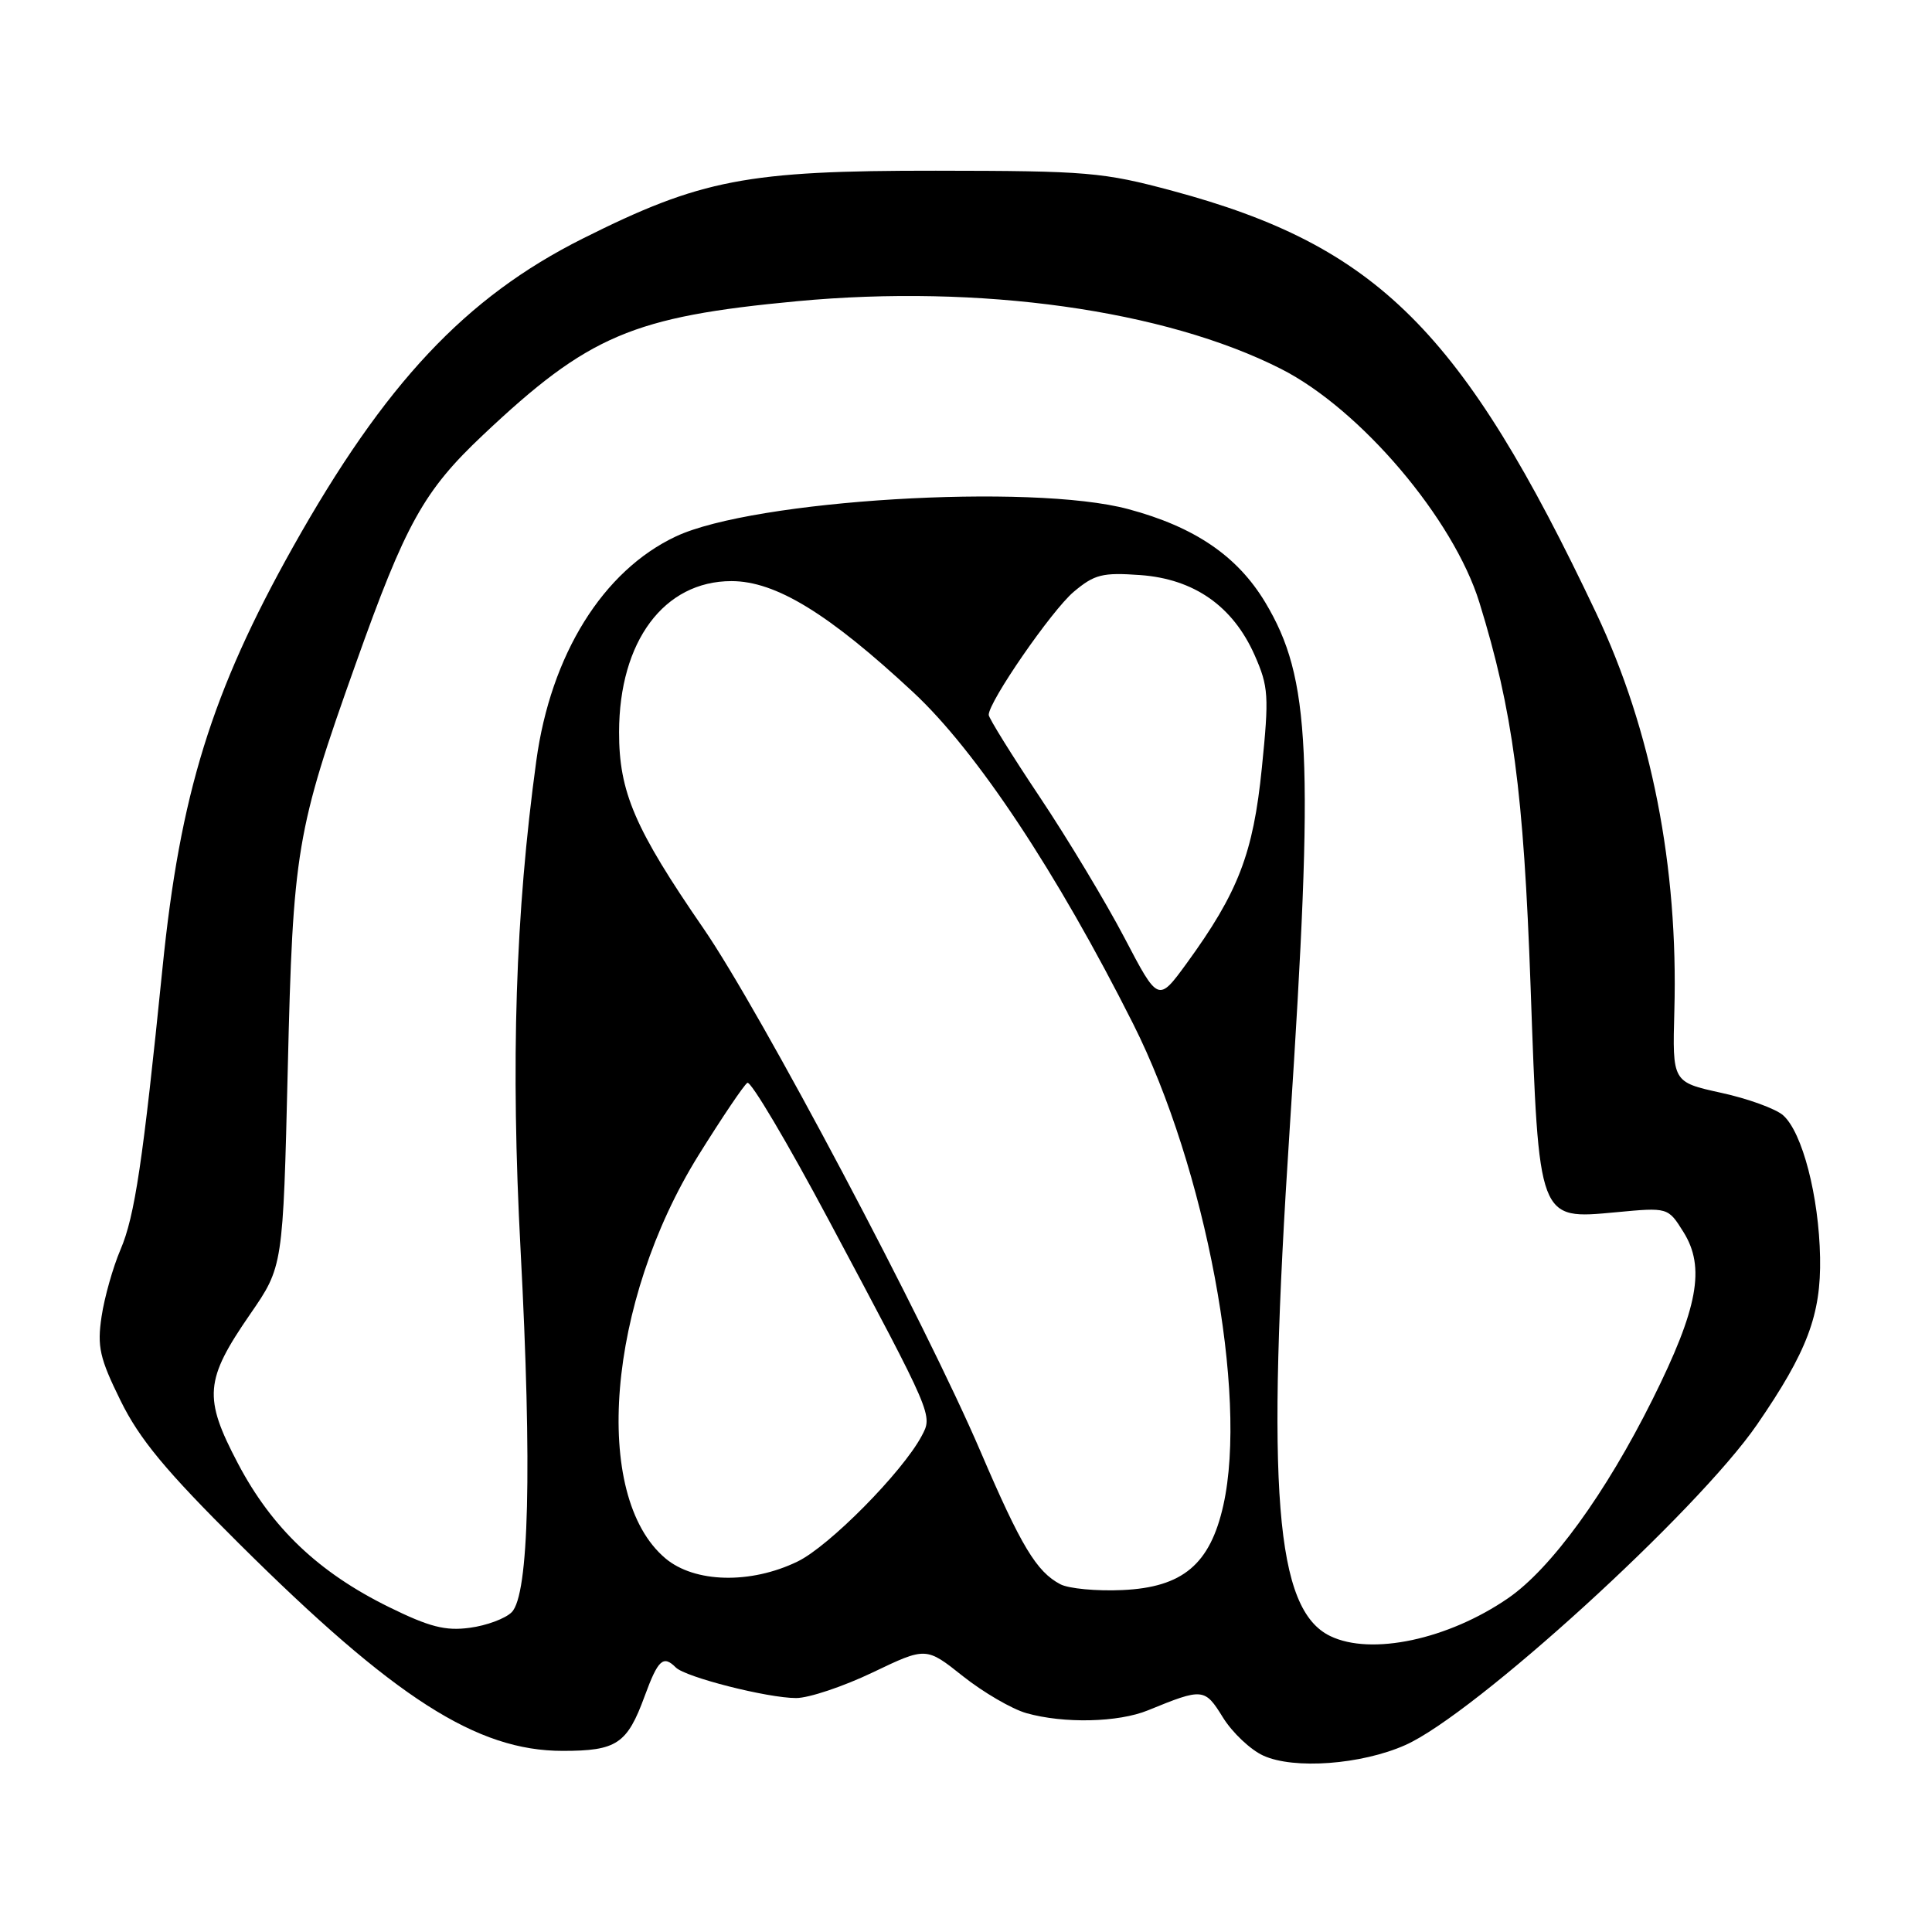 <?xml version="1.0" encoding="UTF-8" standalone="no"?>
<!DOCTYPE svg PUBLIC "-//W3C//DTD SVG 1.1//EN" "http://www.w3.org/Graphics/SVG/1.1/DTD/svg11.dtd" >
<svg xmlns="http://www.w3.org/2000/svg" xmlns:xlink="http://www.w3.org/1999/xlink" version="1.1" viewBox="0 0 256 256">
 <g >
 <path fill="currentColor"
d=" M 186.19 231.24 C 195.36 227.19 224.90 200.27 232.82 188.76 C 239.46 179.11 241.31 174.22 241.17 166.63 C 241.02 158.51 238.82 150.03 236.27 147.78 C 235.30 146.92 231.60 145.57 228.05 144.80 C 221.60 143.38 221.60 143.38 221.86 133.94 C 222.39 114.84 218.83 96.71 211.51 81.25 C 193.77 43.80 182.52 32.59 155.37 25.29 C 146.15 22.81 144.09 22.64 124.00 22.62 C 98.90 22.60 92.90 23.76 77.20 31.62 C 61.69 39.40 51.00 50.78 38.81 72.50 C 28.05 91.69 23.85 105.22 21.53 128.29 C 18.94 153.91 17.86 161.16 15.97 165.57 C 14.97 167.91 13.84 171.90 13.46 174.44 C 12.86 178.44 13.20 179.96 15.98 185.60 C 18.48 190.69 21.95 194.88 31.70 204.56 C 52.31 225.04 63.18 232.00 74.56 232.00 C 81.72 232.00 83.10 231.08 85.42 224.75 C 87.20 219.90 87.88 219.28 89.55 220.95 C 90.84 222.24 101.70 225.00 105.49 225.00 C 107.18 225.00 111.74 223.47 115.63 221.61 C 122.71 218.22 122.71 218.22 127.60 222.11 C 130.30 224.25 134.07 226.45 136.00 227.00 C 140.96 228.40 148.18 228.24 152.13 226.62 C 159.39 223.65 159.63 223.67 162.05 227.58 C 163.29 229.58 165.70 231.86 167.40 232.63 C 171.45 234.48 180.37 233.82 186.19 231.24 Z  M 176.27 216.79 C 168.99 213.28 167.74 197.64 170.90 149.44 C 174.14 99.92 173.67 89.87 167.66 79.83 C 163.96 73.67 158.30 69.82 149.50 67.46 C 136.63 64.01 99.87 66.23 89.56 71.08 C 79.90 75.62 72.98 86.74 71.06 100.83 C 68.29 121.07 67.66 140.78 68.98 165.65 C 70.51 194.56 70.10 211.33 67.80 213.63 C 66.96 214.47 64.46 215.40 62.25 215.69 C 59.02 216.13 56.89 215.58 51.51 212.93 C 42.21 208.35 36.02 202.46 31.53 193.92 C 26.93 185.18 27.12 182.87 33.15 174.13 C 37.50 167.83 37.50 167.83 38.13 141.67 C 38.82 112.64 39.25 110.09 47.12 88.00 C 53.76 69.33 56.15 65.04 64.01 57.63 C 77.99 44.44 83.81 41.96 105.63 39.91 C 129.82 37.64 154.32 41.06 169.74 48.88 C 180.27 54.22 192.60 68.74 196.03 79.84 C 200.46 94.17 201.89 104.90 202.81 130.70 C 203.92 161.92 203.79 161.59 214.12 160.63 C 221.02 159.98 221.02 159.98 223.06 163.24 C 226.00 167.92 225.00 173.34 218.97 185.43 C 212.76 197.89 205.52 207.86 199.83 211.77 C 191.88 217.24 181.70 219.41 176.27 216.79 Z  M 140.50 209.92 C 137.34 208.26 135.30 204.87 129.95 192.39 C 122.63 175.28 100.74 133.96 93.23 123.05 C 84.10 109.79 82.02 104.95 82.03 97.00 C 82.05 84.97 87.99 77.00 96.92 77.00 C 102.78 77.00 109.78 81.28 121.02 91.74 C 129.40 99.54 140.06 115.62 150.15 135.67 C 159.76 154.78 165.38 184.78 162.10 199.45 C 160.35 207.28 156.72 210.33 148.73 210.69 C 145.30 210.85 141.60 210.50 140.50 209.92 Z  M 88.17 206.49 C 78.35 198.22 80.46 172.54 92.56 153.07 C 95.67 148.08 98.58 143.76 99.03 143.48 C 99.48 143.20 104.35 151.42 109.85 161.74 C 123.74 187.79 123.61 187.49 122.11 190.30 C 119.55 195.09 109.85 204.90 105.68 206.91 C 99.46 209.93 92.04 209.75 88.17 206.49 Z  M 148.99 124.25 C 146.52 119.54 141.47 111.14 137.76 105.59 C 134.05 100.04 131.02 95.15 131.01 94.73 C 130.99 92.99 139.36 80.88 142.27 78.42 C 145.03 76.10 146.08 75.84 151.10 76.20 C 158.23 76.72 163.37 80.32 166.25 86.82 C 168.09 91.00 168.17 92.19 167.20 101.77 C 166.06 113.11 164.07 118.25 157.23 127.66 C 153.47 132.81 153.47 132.81 148.99 124.25 Z "/>
</g>
</svg>